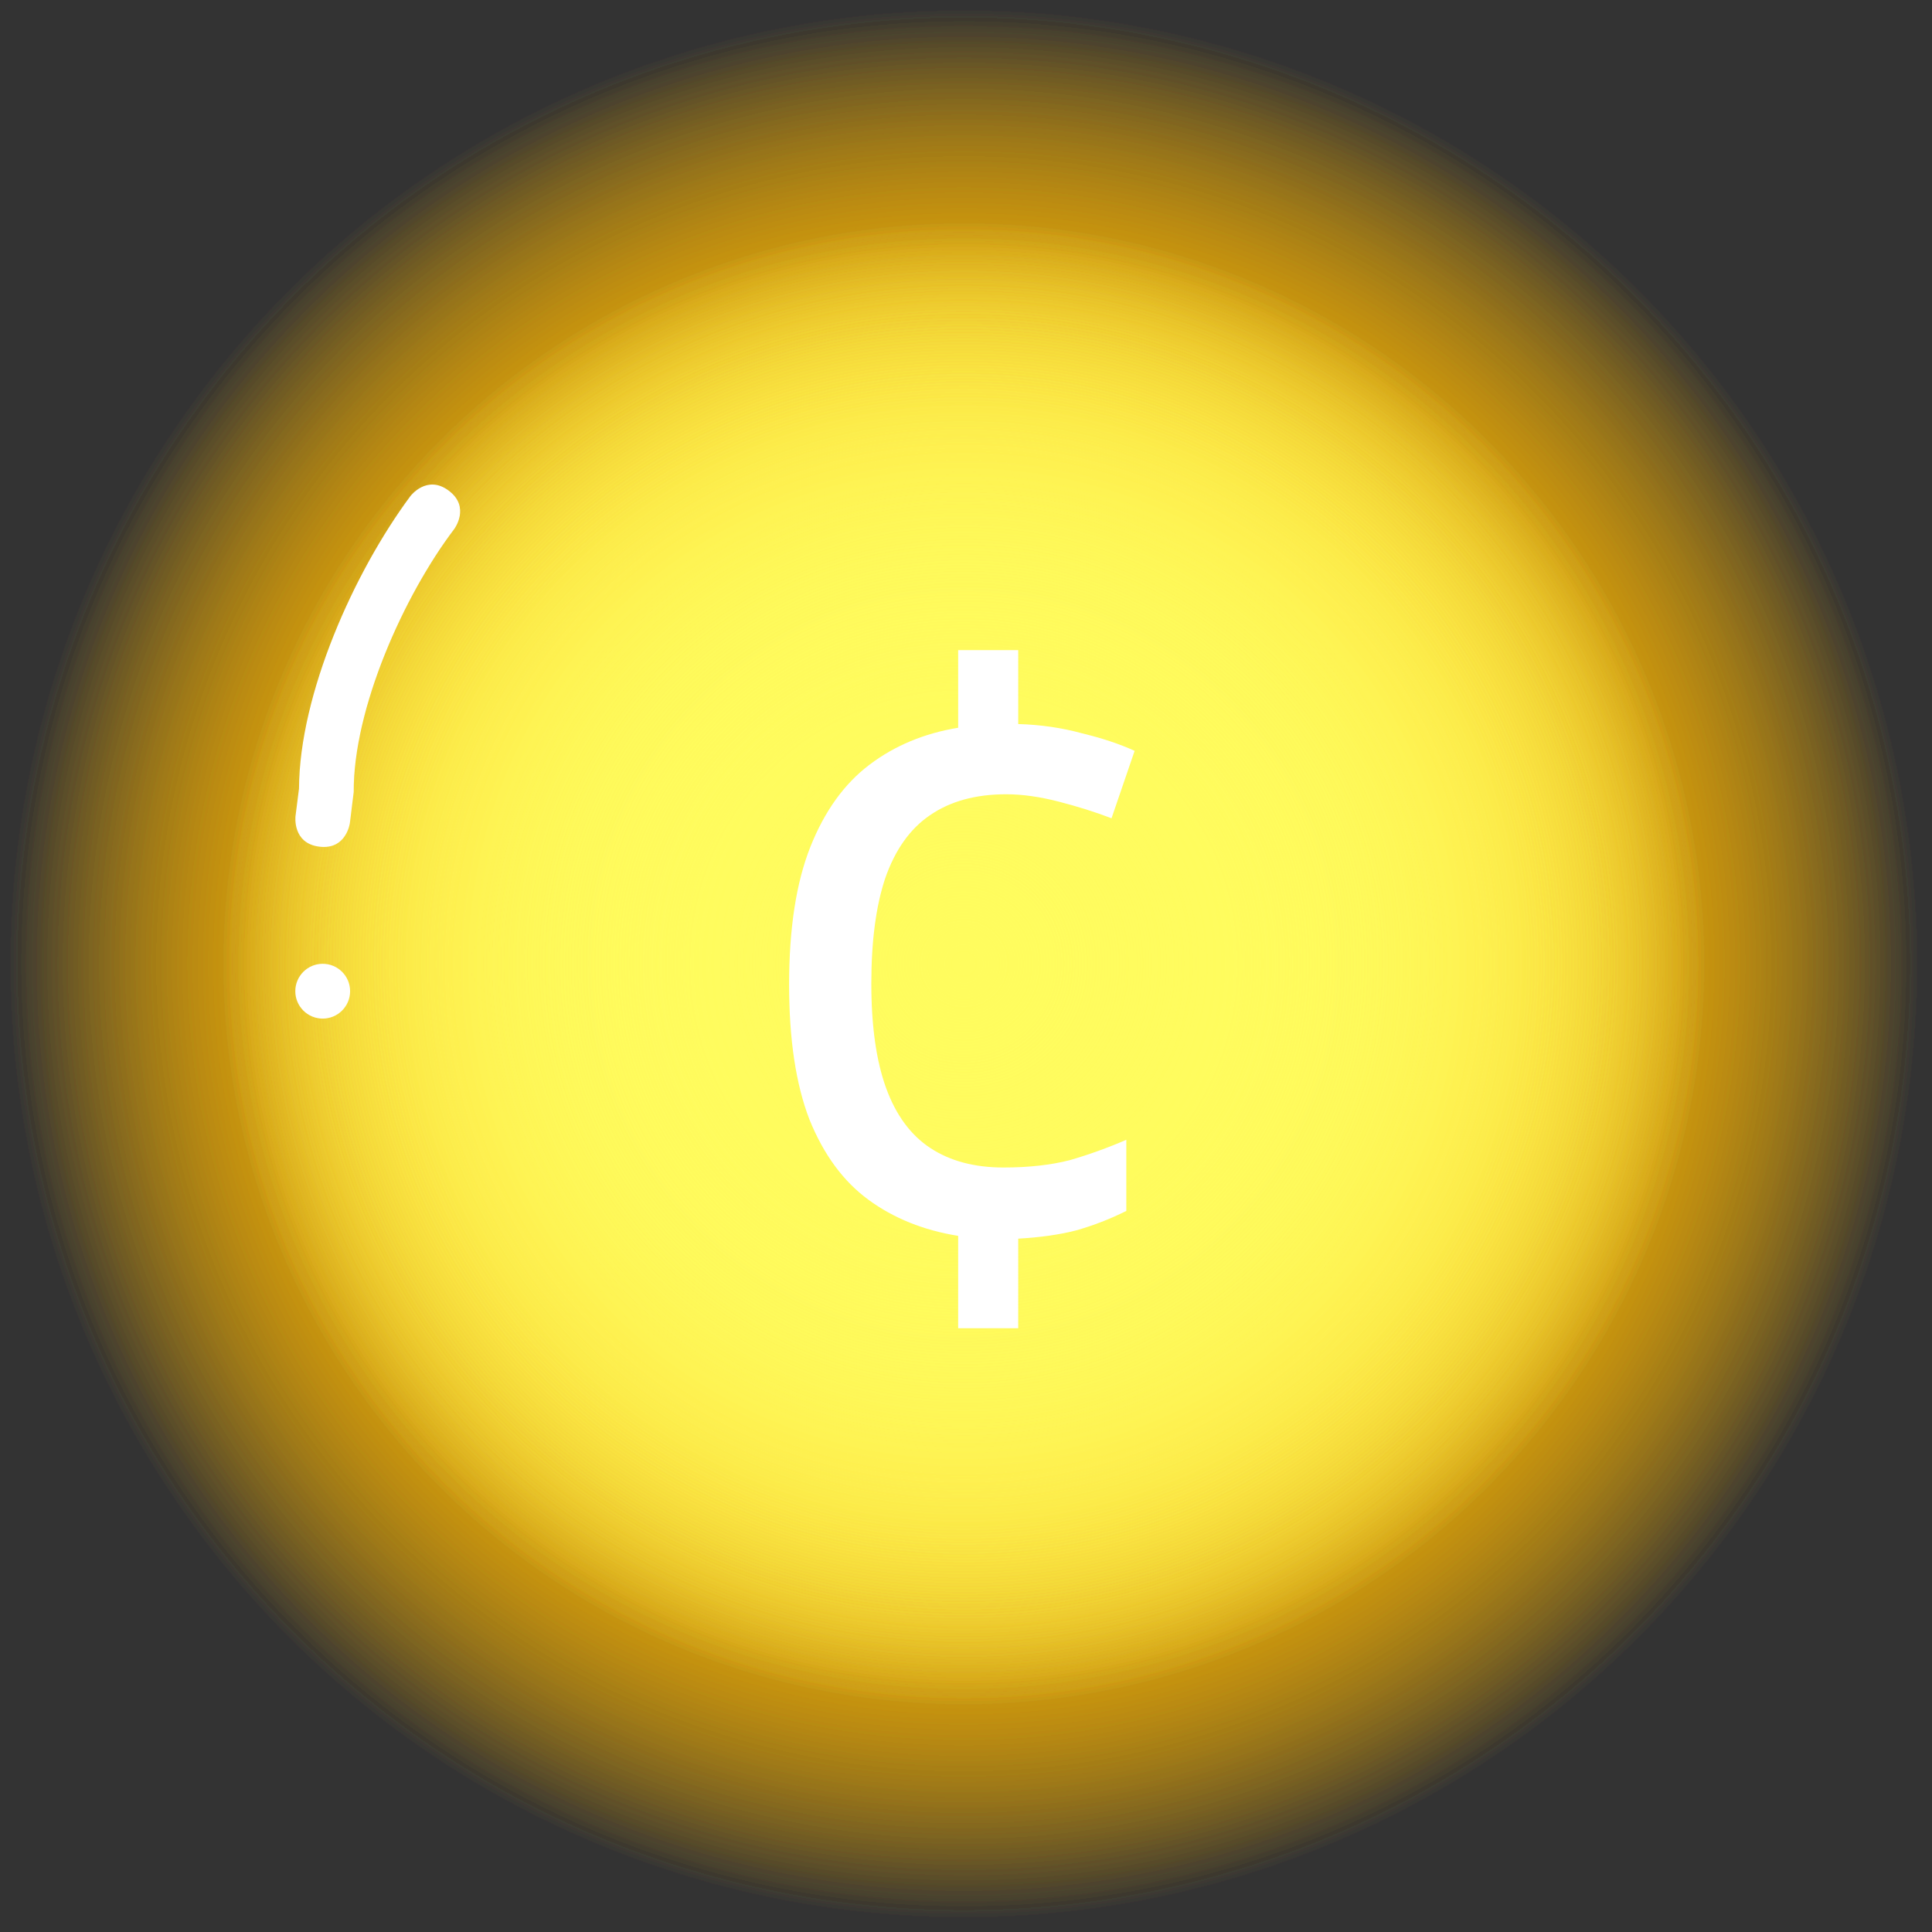 <svg width="353" height="353" viewBox="0 0 353 353" fill="none" xmlns="http://www.w3.org/2000/svg">
<rect x="0" y="0" width="353" height="353" fill="#333333" stroke="none"/>
<path d="M0 176.099C0 78.842 78.842 0 176.099 0C273.356 0 352.198 78.842 352.198 176.099C352.198 273.356 273.356 352.198 176.099 352.198C78.842 352.198 0 273.356 0 176.099Z" fill="url(#paint0_radial_30_73)"/>
<path d="M0 176.099C0 78.842 78.842 0 176.099 0C273.356 0 352.198 78.842 352.198 176.099C352.198 273.356 273.356 352.198 176.099 352.198C78.842 352.198 0 273.356 0 176.099Z" fill="url(#paint1_radial_30_73)"/>
<path d="M0 176.099C0 78.842 78.842 0 176.099 0C273.356 0 352.198 78.842 352.198 176.099C352.198 273.356 273.356 352.198 176.099 352.198C78.842 352.198 0 273.356 0 176.099Z" fill="url(#paint2_radial_30_73)"/>
<path d="M0 176.099C0 78.842 78.842 0 176.099 0C273.356 0 352.198 78.842 352.198 176.099C352.198 273.356 273.356 352.198 176.099 352.198C78.842 352.198 0 273.356 0 176.099Z" fill="url(#paint3_radial_30_73)"/>
<path d="M0 176.099C0 78.842 78.842 0 176.099 0C273.356 0 352.198 78.842 352.198 176.099C352.198 273.356 273.356 352.198 176.099 352.198C78.842 352.198 0 273.356 0 176.099Z" fill="url(#paint4_radial_30_73)"/>
<path d="M39.253 176.099C39.253 100.521 100.521 39.253 176.099 39.253C251.677 39.253 312.945 100.521 312.945 176.099C312.945 251.677 251.677 312.945 176.099 312.945C100.521 312.945 39.253 251.677 39.253 176.099Z" fill="url(#paint5_radial_30_73)"/>
<path d="M39.253 176.099C39.253 100.521 100.521 39.253 176.099 39.253C251.677 39.253 312.945 100.521 312.945 176.099C312.945 251.677 251.677 312.945 176.099 312.945C100.521 312.945 39.253 251.677 39.253 176.099Z" fill="url(#paint6_radial_30_73)"/>
<path d="M39.253 176.099C39.253 100.521 100.521 39.253 176.099 39.253C251.677 39.253 312.945 100.521 312.945 176.099C312.945 251.677 251.677 312.945 176.099 312.945C100.521 312.945 39.253 251.677 39.253 176.099Z" fill="url(#paint7_radial_30_73)"/>
<path d="M39.253 176.099C39.253 100.521 100.521 39.253 176.099 39.253C251.677 39.253 312.945 100.521 312.945 176.099C312.945 251.677 251.677 312.945 176.099 312.945C100.521 312.945 39.253 251.677 39.253 176.099Z" fill="url(#paint8_radial_30_73)"/>
<path d="M39.253 176.099C39.253 100.521 100.521 39.253 176.099 39.253C251.677 39.253 312.945 100.521 312.945 176.099C312.945 251.677 251.677 312.945 176.099 312.945C100.521 312.945 39.253 251.677 39.253 176.099Z" fill="url(#paint9_radial_30_73)"/>
<path d="M186.041 132.294C190.092 132.406 193.975 132.969 197.688 133.982C201.402 134.882 204.609 135.951 207.31 137.189L203.09 149.511C200.164 148.386 196.957 147.373 193.468 146.473C189.98 145.572 186.773 145.122 183.847 145.122C178.22 145.122 173.55 146.416 169.837 149.005C166.235 151.48 163.535 155.306 161.734 160.483C160.046 165.547 159.202 171.961 159.202 179.726C159.202 187.491 160.102 193.849 161.903 198.8C163.703 203.752 166.404 207.409 170.005 209.772C173.606 212.135 178.051 213.317 183.34 213.317C187.954 213.317 192.005 212.867 195.494 211.967C198.982 210.954 202.415 209.716 205.791 208.253V221.251C202.865 222.713 199.826 223.895 196.676 224.795C193.637 225.583 190.092 226.089 186.041 226.315V242.688H175.069V225.808C168.767 224.795 163.31 222.601 158.696 219.225C154.082 215.849 150.481 210.954 147.893 204.539C145.417 198.125 144.179 189.91 144.179 179.895C144.179 169.654 145.473 161.271 148.061 154.744C150.65 148.217 154.251 143.209 158.865 139.721C163.478 136.232 168.88 133.982 175.069 132.969V118.79H186.041V132.294Z" fill="white"/>
<path d="M58.341 154.697C53.373 154.076 53.994 149.108 53.994 149.108L54.633 144.077C54.718 126.758 64.72 104.477 74.983 90.651C74.983 90.651 77.987 86.646 81.992 89.65C85.998 92.654 82.994 96.659 82.994 96.659C73.793 108.778 64.542 129.446 64.627 144.7L63.93 150.35C63.93 150.35 63.309 155.318 58.341 154.697Z" fill="white"/>
<path d="M53.956 181.103C53.956 178.338 56.197 176.097 58.962 176.097C61.727 176.097 63.969 178.338 63.969 181.103C63.969 183.868 61.727 186.11 58.962 186.11C56.197 186.11 53.956 183.868 53.956 181.103Z" fill="white"/>
<defs>
<radialGradient id="paint0_radial_30_73" cx="0" cy="0" r="1" gradientUnits="userSpaceOnUse" gradientTransform="translate(176.099 176.099) scale(176.099)">
<stop stop-color="#FFB800"/>
<stop offset="1" stop-color="#FFB800" stop-opacity="0"/>
</radialGradient>
<radialGradient id="paint1_radial_30_73" cx="0" cy="0" r="1" gradientUnits="userSpaceOnUse" gradientTransform="translate(176.099 176.099) scale(176.099)">
<stop stop-color="#FFB800"/>
<stop offset="1" stop-color="#FFB800" stop-opacity="0"/>
</radialGradient>
<radialGradient id="paint2_radial_30_73" cx="0" cy="0" r="1" gradientUnits="userSpaceOnUse" gradientTransform="translate(176.099 176.099) scale(176.099)">
<stop stop-color="#FFB800"/>
<stop offset="1" stop-color="#FFB800" stop-opacity="0"/>
</radialGradient>
<radialGradient id="paint3_radial_30_73" cx="0" cy="0" r="1" gradientUnits="userSpaceOnUse" gradientTransform="translate(176.099 176.099) scale(176.099)">
<stop stop-color="#FFB800"/>
<stop offset="1" stop-color="#FFB800" stop-opacity="0"/>
</radialGradient>
<radialGradient id="paint4_radial_30_73" cx="0" cy="0" r="1" gradientUnits="userSpaceOnUse" gradientTransform="translate(176.099 176.099) scale(176.099)">
<stop stop-color="#FFB800"/>
<stop offset="1" stop-color="#FFB800" stop-opacity="0"/>
</radialGradient>
<radialGradient id="paint5_radial_30_73" cx="0" cy="0" r="1" gradientUnits="userSpaceOnUse" gradientTransform="translate(176.099 176.099) scale(136.846)">
<stop stop-color="#FFFC5E"/>
<stop offset="1" stop-color="#FFFC5E" stop-opacity="0"/>
</radialGradient>
<radialGradient id="paint6_radial_30_73" cx="0" cy="0" r="1" gradientUnits="userSpaceOnUse" gradientTransform="translate(176.099 176.099) scale(136.846)">
<stop stop-color="#FFFC5E"/>
<stop offset="1" stop-color="#FFFC5E" stop-opacity="0"/>
</radialGradient>
<radialGradient id="paint7_radial_30_73" cx="0" cy="0" r="1" gradientUnits="userSpaceOnUse" gradientTransform="translate(176.099 176.099) scale(136.846)">
<stop stop-color="#FFFC5E"/>
<stop offset="1" stop-color="#FFFC5E" stop-opacity="0"/>
</radialGradient>
<radialGradient id="paint8_radial_30_73" cx="0" cy="0" r="1" gradientUnits="userSpaceOnUse" gradientTransform="translate(176.099 176.099) scale(136.846)">
<stop stop-color="#FFFC5E"/>
<stop offset="1" stop-color="#FFFC5E" stop-opacity="0"/>
</radialGradient>
<radialGradient id="paint9_radial_30_73" cx="0" cy="0" r="1" gradientUnits="userSpaceOnUse" gradientTransform="translate(176.099 176.099) scale(136.846)">
<stop stop-color="#FFFC5E"/>
<stop offset="1" stop-color="#FFFC5E" stop-opacity="0"/>
</radialGradient>
</defs>
</svg>
